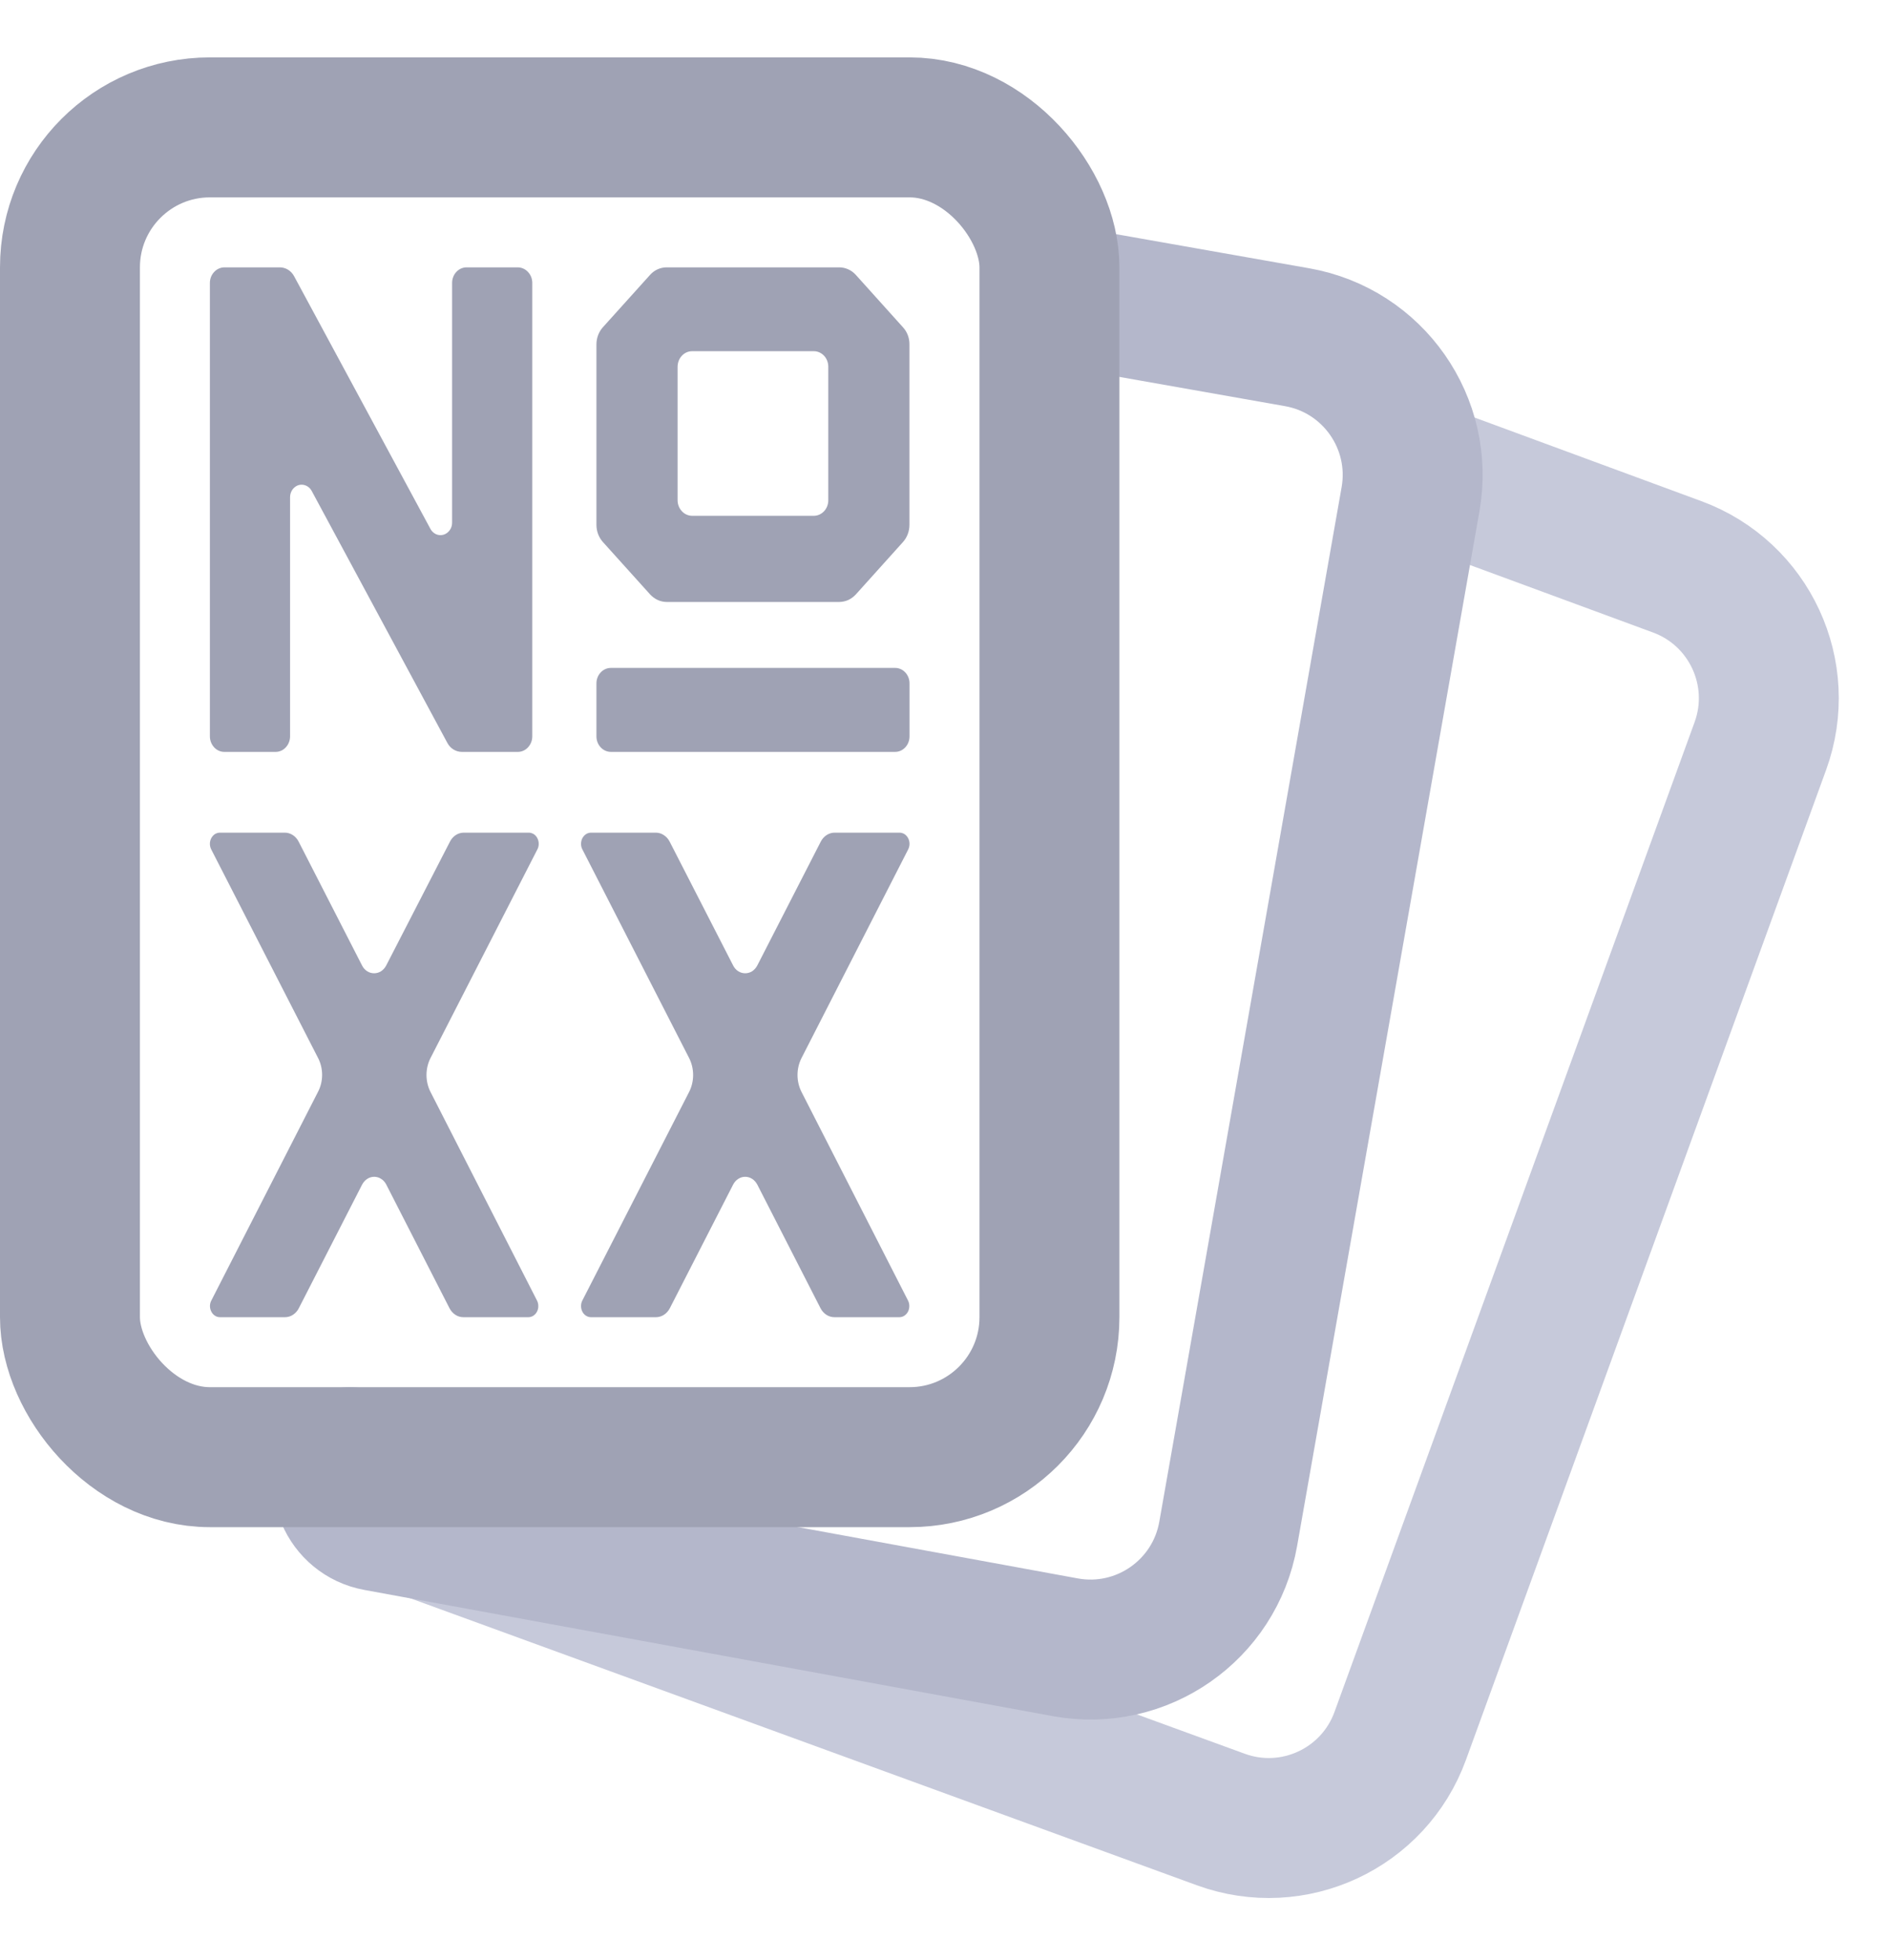 <svg width="27" height="28" viewBox="0 0 27 28" fill="none" xmlns="http://www.w3.org/2000/svg">
<path d="M20.5 6.819L23.973 8.099C25.007 8.48 25.538 9.625 25.161 10.66L20.014 24.802C19.636 25.841 18.487 26.376 17.449 25.997L6 21.821" stroke="#C6C9DA" stroke-width="2" stroke-linecap="round" stroke-linejoin="round"/>
<path d="M15.509 4.283L18.539 4.818C19.627 5.009 20.353 6.047 20.161 7.134L17.555 21.916C17.362 23.009 16.317 23.736 15.225 23.536L5.387 21.733C4.967 21.656 4.763 21.175 5 20.82V20.82" stroke="#B4B7CB" stroke-width="2" stroke-linecap="round" stroke-linejoin="round"/>
<rect x="1" y="1.82" width="14" height="19" rx="2" stroke="#9FA2B4" stroke-width="2" stroke-linecap="round" stroke-linejoin="round"/>
<path fill-rule="evenodd" clip-rule="evenodd" d="M7.402 3.82H6.668C6.641 3.82 6.614 3.826 6.589 3.837C6.564 3.848 6.542 3.865 6.523 3.885C6.503 3.906 6.488 3.93 6.478 3.957C6.467 3.984 6.462 4.013 6.462 4.042V7.469C6.462 7.508 6.45 7.546 6.427 7.577C6.405 7.607 6.374 7.63 6.339 7.64C6.304 7.65 6.267 7.648 6.233 7.633C6.2 7.618 6.171 7.592 6.153 7.558L4.204 3.947C4.184 3.909 4.154 3.877 4.118 3.854C4.082 3.832 4.041 3.82 4 3.82H3.206C3.152 3.821 3.099 3.844 3.061 3.886C3.022 3.927 3 3.983 3 4.042V10.521C3 10.58 3.022 10.636 3.061 10.678C3.099 10.72 3.152 10.743 3.206 10.743H3.94C3.994 10.743 4.047 10.72 4.085 10.678C4.124 10.636 4.146 10.58 4.146 10.521V7.102C4.146 7.063 4.159 7.025 4.181 6.994C4.203 6.964 4.234 6.941 4.269 6.931C4.304 6.921 4.341 6.924 4.375 6.939C4.409 6.954 4.437 6.98 4.455 7.014L6.395 10.616C6.416 10.655 6.446 10.687 6.482 10.709C6.518 10.731 6.559 10.743 6.601 10.743H7.402C7.456 10.743 7.509 10.72 7.547 10.678C7.586 10.636 7.608 10.58 7.608 10.521V4.042C7.608 3.983 7.586 3.927 7.547 3.886C7.509 3.844 7.456 3.821 7.402 3.82ZM12.232 3.927C12.201 3.893 12.165 3.866 12.124 3.848C12.084 3.83 12.04 3.82 11.996 3.82H9.527C9.483 3.82 9.439 3.83 9.399 3.848C9.359 3.866 9.322 3.893 9.292 3.927L8.616 4.677C8.557 4.743 8.525 4.831 8.525 4.922V7.499C8.525 7.59 8.558 7.678 8.617 7.744L9.293 8.494C9.324 8.527 9.36 8.554 9.4 8.572C9.44 8.591 9.483 8.6 9.527 8.601H11.996C12.04 8.6 12.084 8.591 12.124 8.573C12.165 8.554 12.201 8.527 12.232 8.494L12.907 7.744C12.966 7.678 12.999 7.59 12.999 7.499V4.922C13 4.83 12.967 4.742 12.907 4.677L12.232 3.927ZM11.839 7.147C11.839 7.206 11.818 7.262 11.779 7.304C11.74 7.346 11.688 7.369 11.633 7.37H9.892C9.837 7.369 9.784 7.346 9.746 7.304C9.707 7.262 9.685 7.206 9.685 7.147V5.244C9.685 5.214 9.69 5.185 9.7 5.158C9.71 5.13 9.726 5.105 9.745 5.084C9.764 5.063 9.787 5.047 9.812 5.035C9.837 5.024 9.864 5.018 9.892 5.018H11.633C11.688 5.018 11.74 5.042 11.779 5.083C11.818 5.125 11.839 5.182 11.839 5.24V7.147ZM12.794 9.543H8.732C8.618 9.543 8.525 9.642 8.525 9.764V10.521C8.525 10.644 8.618 10.743 8.732 10.743H12.794C12.908 10.743 13 10.644 13 10.521V9.764C13 9.642 12.908 9.543 12.794 9.543ZM7.681 12.136C7.694 12.112 7.7 12.085 7.7 12.057C7.7 12.029 7.694 12.001 7.681 11.977C7.669 11.953 7.651 11.932 7.629 11.918C7.607 11.905 7.583 11.897 7.558 11.897H6.629C6.589 11.897 6.549 11.909 6.515 11.931C6.48 11.954 6.451 11.986 6.431 12.026L5.52 13.795C5.502 13.829 5.477 13.857 5.447 13.877C5.417 13.896 5.382 13.906 5.347 13.906C5.312 13.906 5.278 13.896 5.248 13.877C5.217 13.857 5.192 13.829 5.175 13.795L4.269 12.026C4.249 11.987 4.22 11.954 4.186 11.932C4.151 11.909 4.111 11.897 4.071 11.897H3.143C3.118 11.897 3.093 11.905 3.071 11.918C3.05 11.932 3.032 11.953 3.019 11.977C3.007 12.001 3 12.029 3 12.057C3 12.085 3.007 12.112 3.019 12.136L4.545 15.114C4.584 15.188 4.604 15.273 4.604 15.358C4.604 15.443 4.584 15.527 4.545 15.601L3.021 18.581C3.008 18.605 3.001 18.633 3.001 18.661C3.001 18.689 3.008 18.716 3.021 18.741C3.033 18.765 3.051 18.785 3.073 18.799C3.094 18.813 3.119 18.82 3.144 18.82H4.073C4.113 18.82 4.153 18.809 4.187 18.786C4.222 18.764 4.251 18.731 4.271 18.692L5.176 16.925C5.194 16.892 5.219 16.863 5.249 16.844C5.279 16.824 5.314 16.814 5.349 16.814C5.384 16.814 5.418 16.824 5.448 16.844C5.479 16.863 5.504 16.892 5.521 16.925L6.425 18.692C6.445 18.731 6.474 18.763 6.509 18.786C6.544 18.809 6.583 18.82 6.623 18.82H7.552C7.577 18.82 7.601 18.813 7.623 18.799C7.645 18.785 7.663 18.765 7.675 18.741C7.688 18.716 7.695 18.689 7.694 18.661C7.694 18.633 7.688 18.605 7.675 18.581L6.154 15.603C6.116 15.529 6.096 15.445 6.096 15.36C6.096 15.274 6.116 15.19 6.154 15.116L7.681 12.136ZM11.399 15.36C11.399 15.445 11.419 15.529 11.457 15.603L12.978 18.581C12.991 18.605 12.997 18.633 12.997 18.661C12.997 18.689 12.991 18.716 12.978 18.741C12.966 18.765 12.947 18.785 12.926 18.799C12.904 18.813 12.88 18.82 12.854 18.82H11.926C11.886 18.82 11.846 18.808 11.812 18.786C11.777 18.763 11.748 18.731 11.728 18.692L10.824 16.925C10.806 16.892 10.781 16.863 10.751 16.844C10.721 16.824 10.686 16.814 10.651 16.814C10.616 16.814 10.582 16.824 10.552 16.844C10.521 16.863 10.496 16.892 10.479 16.925L9.574 18.692C9.554 18.731 9.525 18.763 9.49 18.786C9.456 18.808 9.416 18.82 9.376 18.82H8.447C8.422 18.82 8.398 18.813 8.376 18.799C8.354 18.785 8.336 18.765 8.324 18.741C8.311 18.716 8.305 18.689 8.305 18.661C8.305 18.633 8.311 18.605 8.324 18.581L9.849 15.603C9.887 15.529 9.907 15.445 9.907 15.36C9.907 15.274 9.887 15.19 9.849 15.116L8.324 12.136C8.311 12.112 8.305 12.085 8.305 12.057C8.305 12.03 8.311 12.002 8.323 11.978C8.336 11.954 8.353 11.934 8.375 11.919C8.396 11.905 8.42 11.898 8.445 11.897H9.374C9.414 11.897 9.454 11.909 9.488 11.932C9.523 11.954 9.552 11.987 9.572 12.026L10.479 13.795C10.496 13.829 10.521 13.857 10.552 13.877C10.582 13.896 10.616 13.906 10.651 13.906C10.686 13.906 10.721 13.896 10.751 13.877C10.781 13.857 10.806 13.829 10.824 13.795L11.731 12.026C11.751 11.987 11.78 11.954 11.814 11.932C11.849 11.909 11.889 11.897 11.929 11.897H12.857C12.882 11.897 12.907 11.905 12.929 11.918C12.95 11.932 12.968 11.953 12.981 11.977C12.993 12.001 13 12.029 13 12.057C13 12.085 12.993 12.112 12.981 12.136L11.457 15.116C11.419 15.19 11.399 15.274 11.399 15.36Z" fill="#9FA2B4"/>
</svg>
